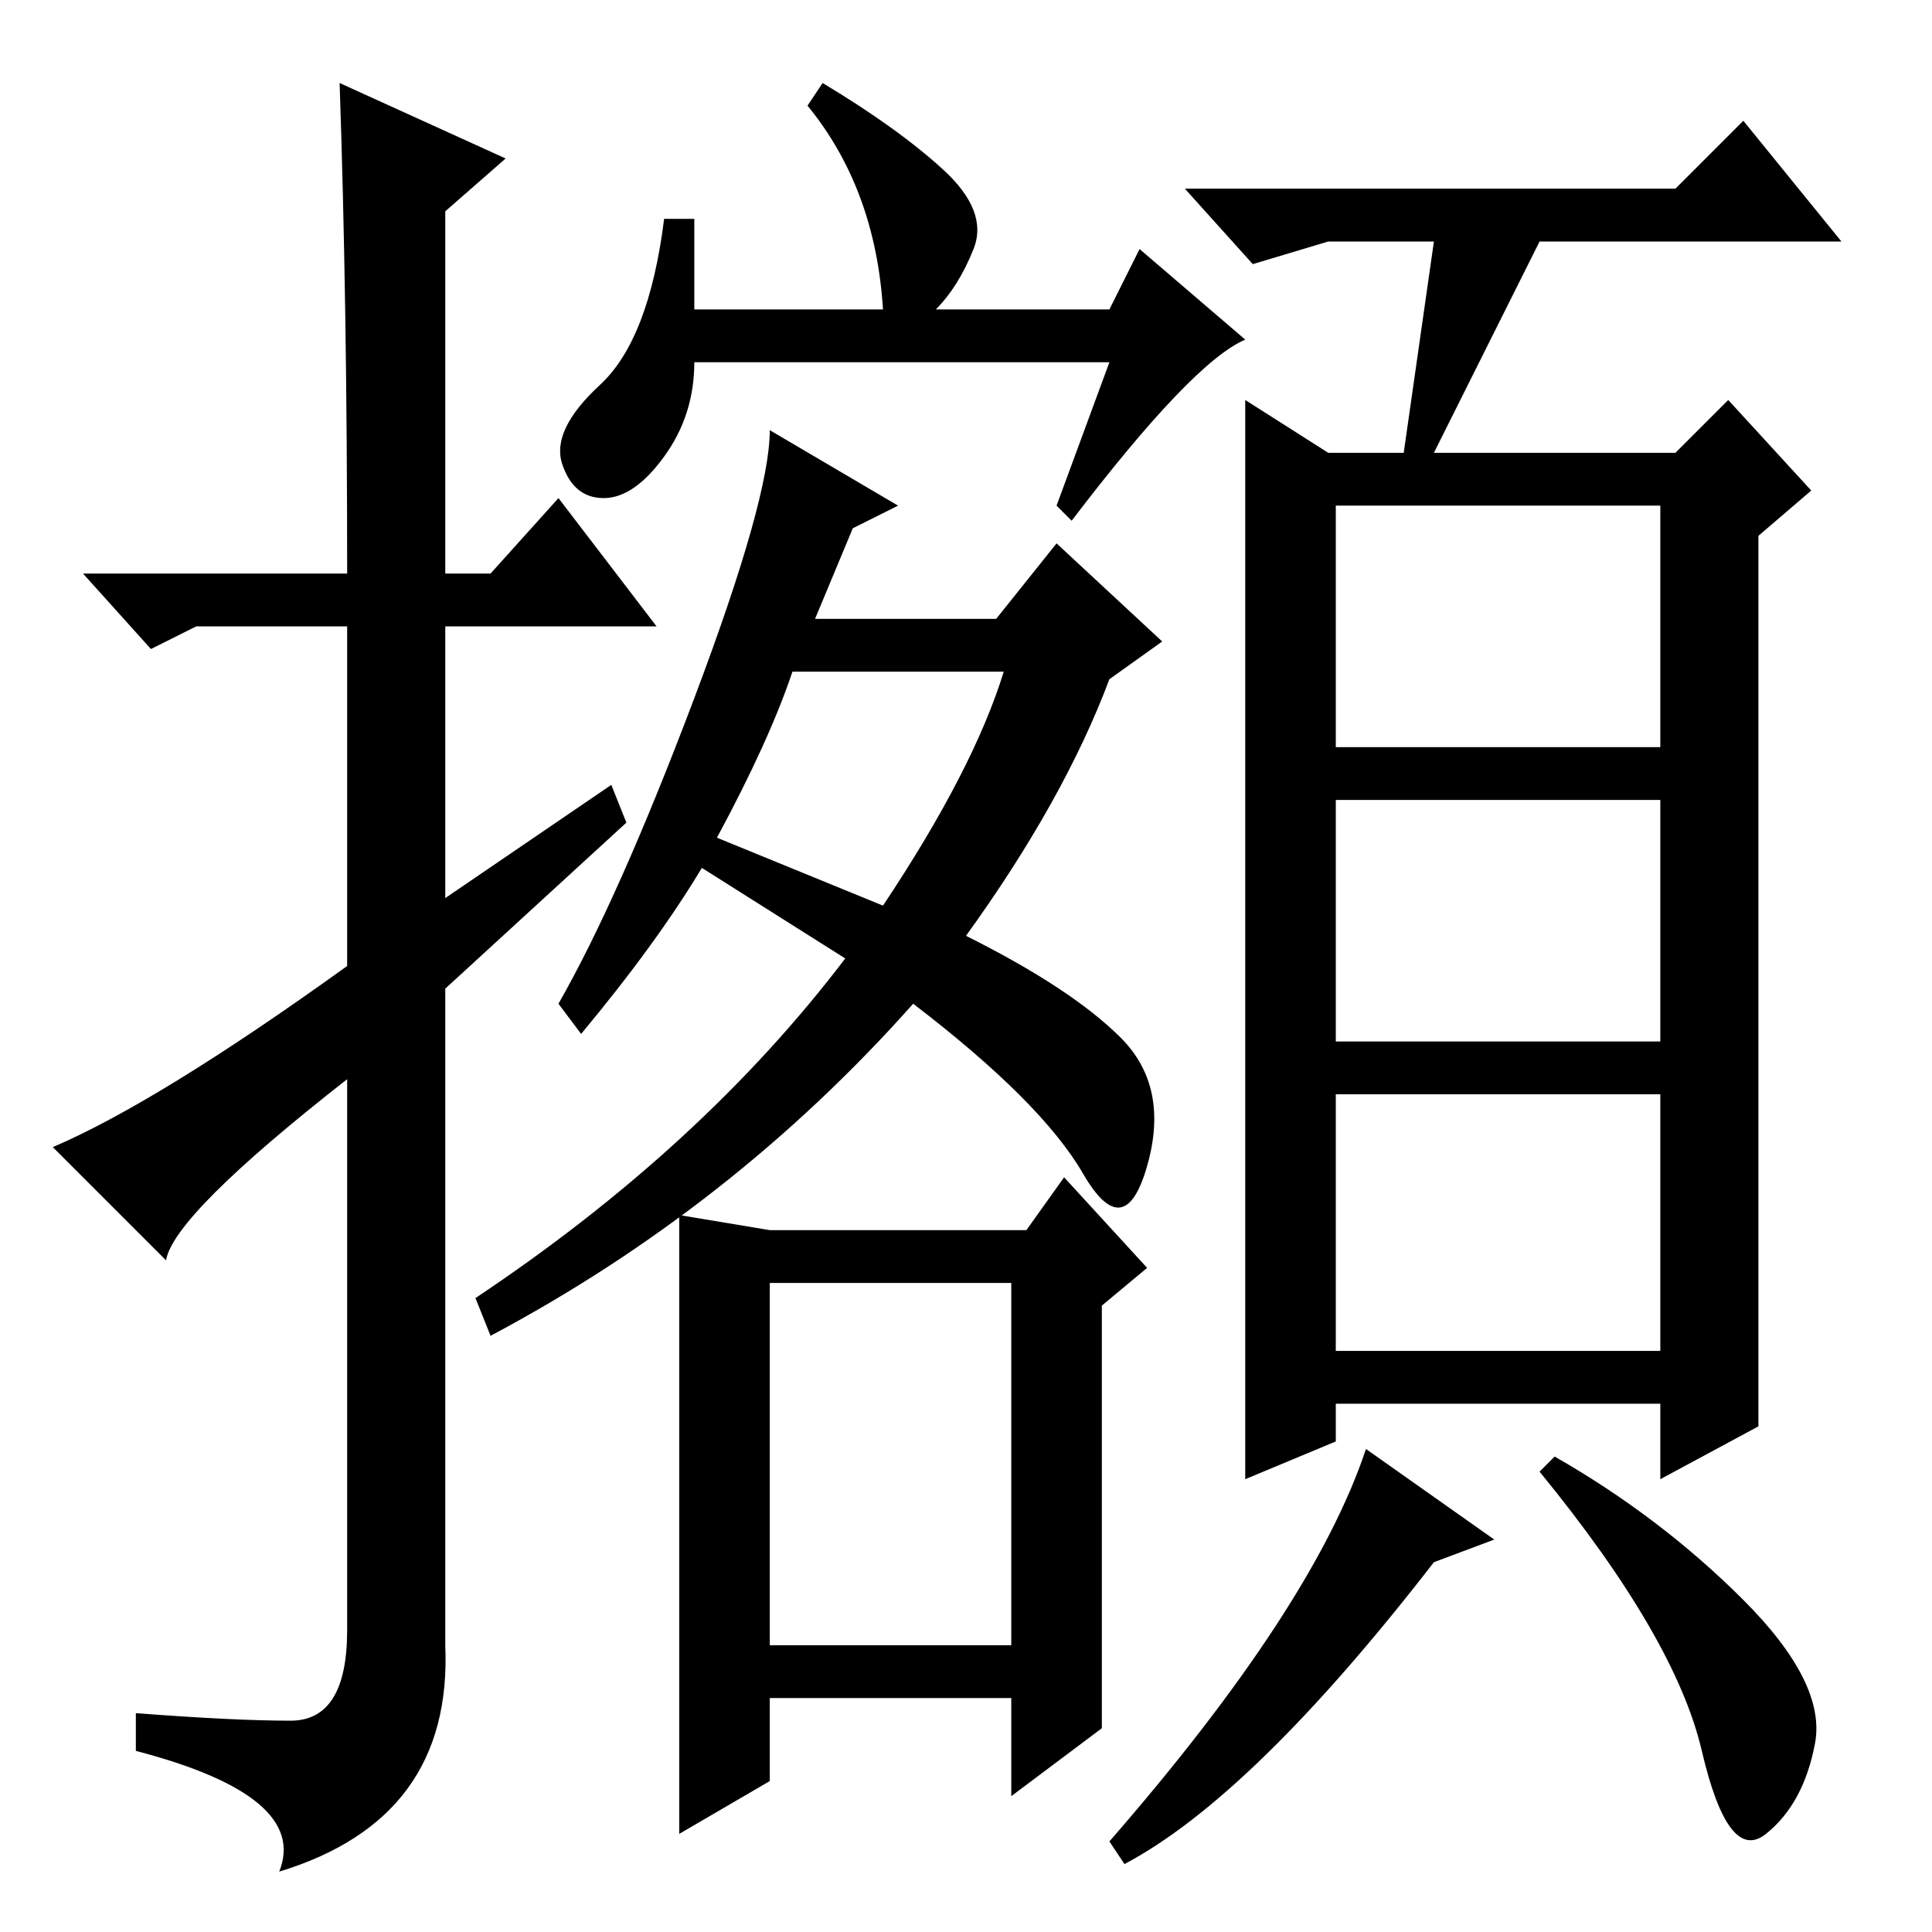 <?xml version="1.0" standalone="no"?>
<!DOCTYPE svg PUBLIC "-//W3C//DTD SVG 1.1//EN" "http://www.w3.org/Graphics/SVG/1.1/DTD/svg11.dtd" >
<svg xmlns="http://www.w3.org/2000/svg" xmlns:xlink="http://www.w3.org/1999/xlink" version="1.1" viewBox="0 -36 256 256">
  <g transform="matrix(1 0 0 -1 0 220)">
   <path fill="currentColor"
d="M45 245l22 -10l-8 -7v-48h6l9 10l13 -17h-28v-36l22 15l2 -5l-24 -22v-87q1 -23 -22 -30q4 10 -19 16v5q13 -1 20.5 -1t7.5 12v73q-23 -18 -24 -24l-15 15q14 6 39 24v45h-20l-6 -3l-9 10h35q0 36 -1 65zM102 38h32v48h-32v-48zM147 208h-55q0 -7 -4 -12.5t-8 -5.5
t-5.5 4.5t5 10.5t8.5 22h4v-12h25q-1 16 -10 27l2 3q10 -6 16 -11.5t4 -10.5t-5 -8h23l4 8l14 -12q-7 -3 -23 -24l-2 2zM65 79l-2 5q30 20 49 45l-19 12q-6 -10 -16 -22l-3 4q8 14 18 40.5t10 35.5l17 -10l-6 -3l-5 -12h24l8 10l14 -13l-7 -5q-6 -16 -19 -34
q14 -7 20.5 -13.5t3.5 -17t-8.5 -1t-22.5 22.5q-24 -27 -56 -44zM102 93h34l5 7l11 -12l-6 -5v-56l-12 -9v13h-32v-11l-12 -7v82zM95 145l22 -9q12 18 16 31h-28q-3 -9 -10 -22zM222 231l9 9l13 -16h-40l-14 -28h32l7 7l11 -12l-7 -6v-118l-13 -7v10h-43v-5l-12 -5v143
l11 -7h10l4 28h-14l-10 -3l-9 10h65zM177 157h43v32h-43v-32zM177 118h43v32h-43v-32zM177 77h43v34h-43v-34zM198 52l-8 -3q-24 -31 -41 -40l-2 3q27 31 34 52zM231 44q11 -11 9.5 -19t-6.5 -12t-8.5 11t-21.5 37l2 2q14 -8 25 -19z" />
  </g>

</svg>
